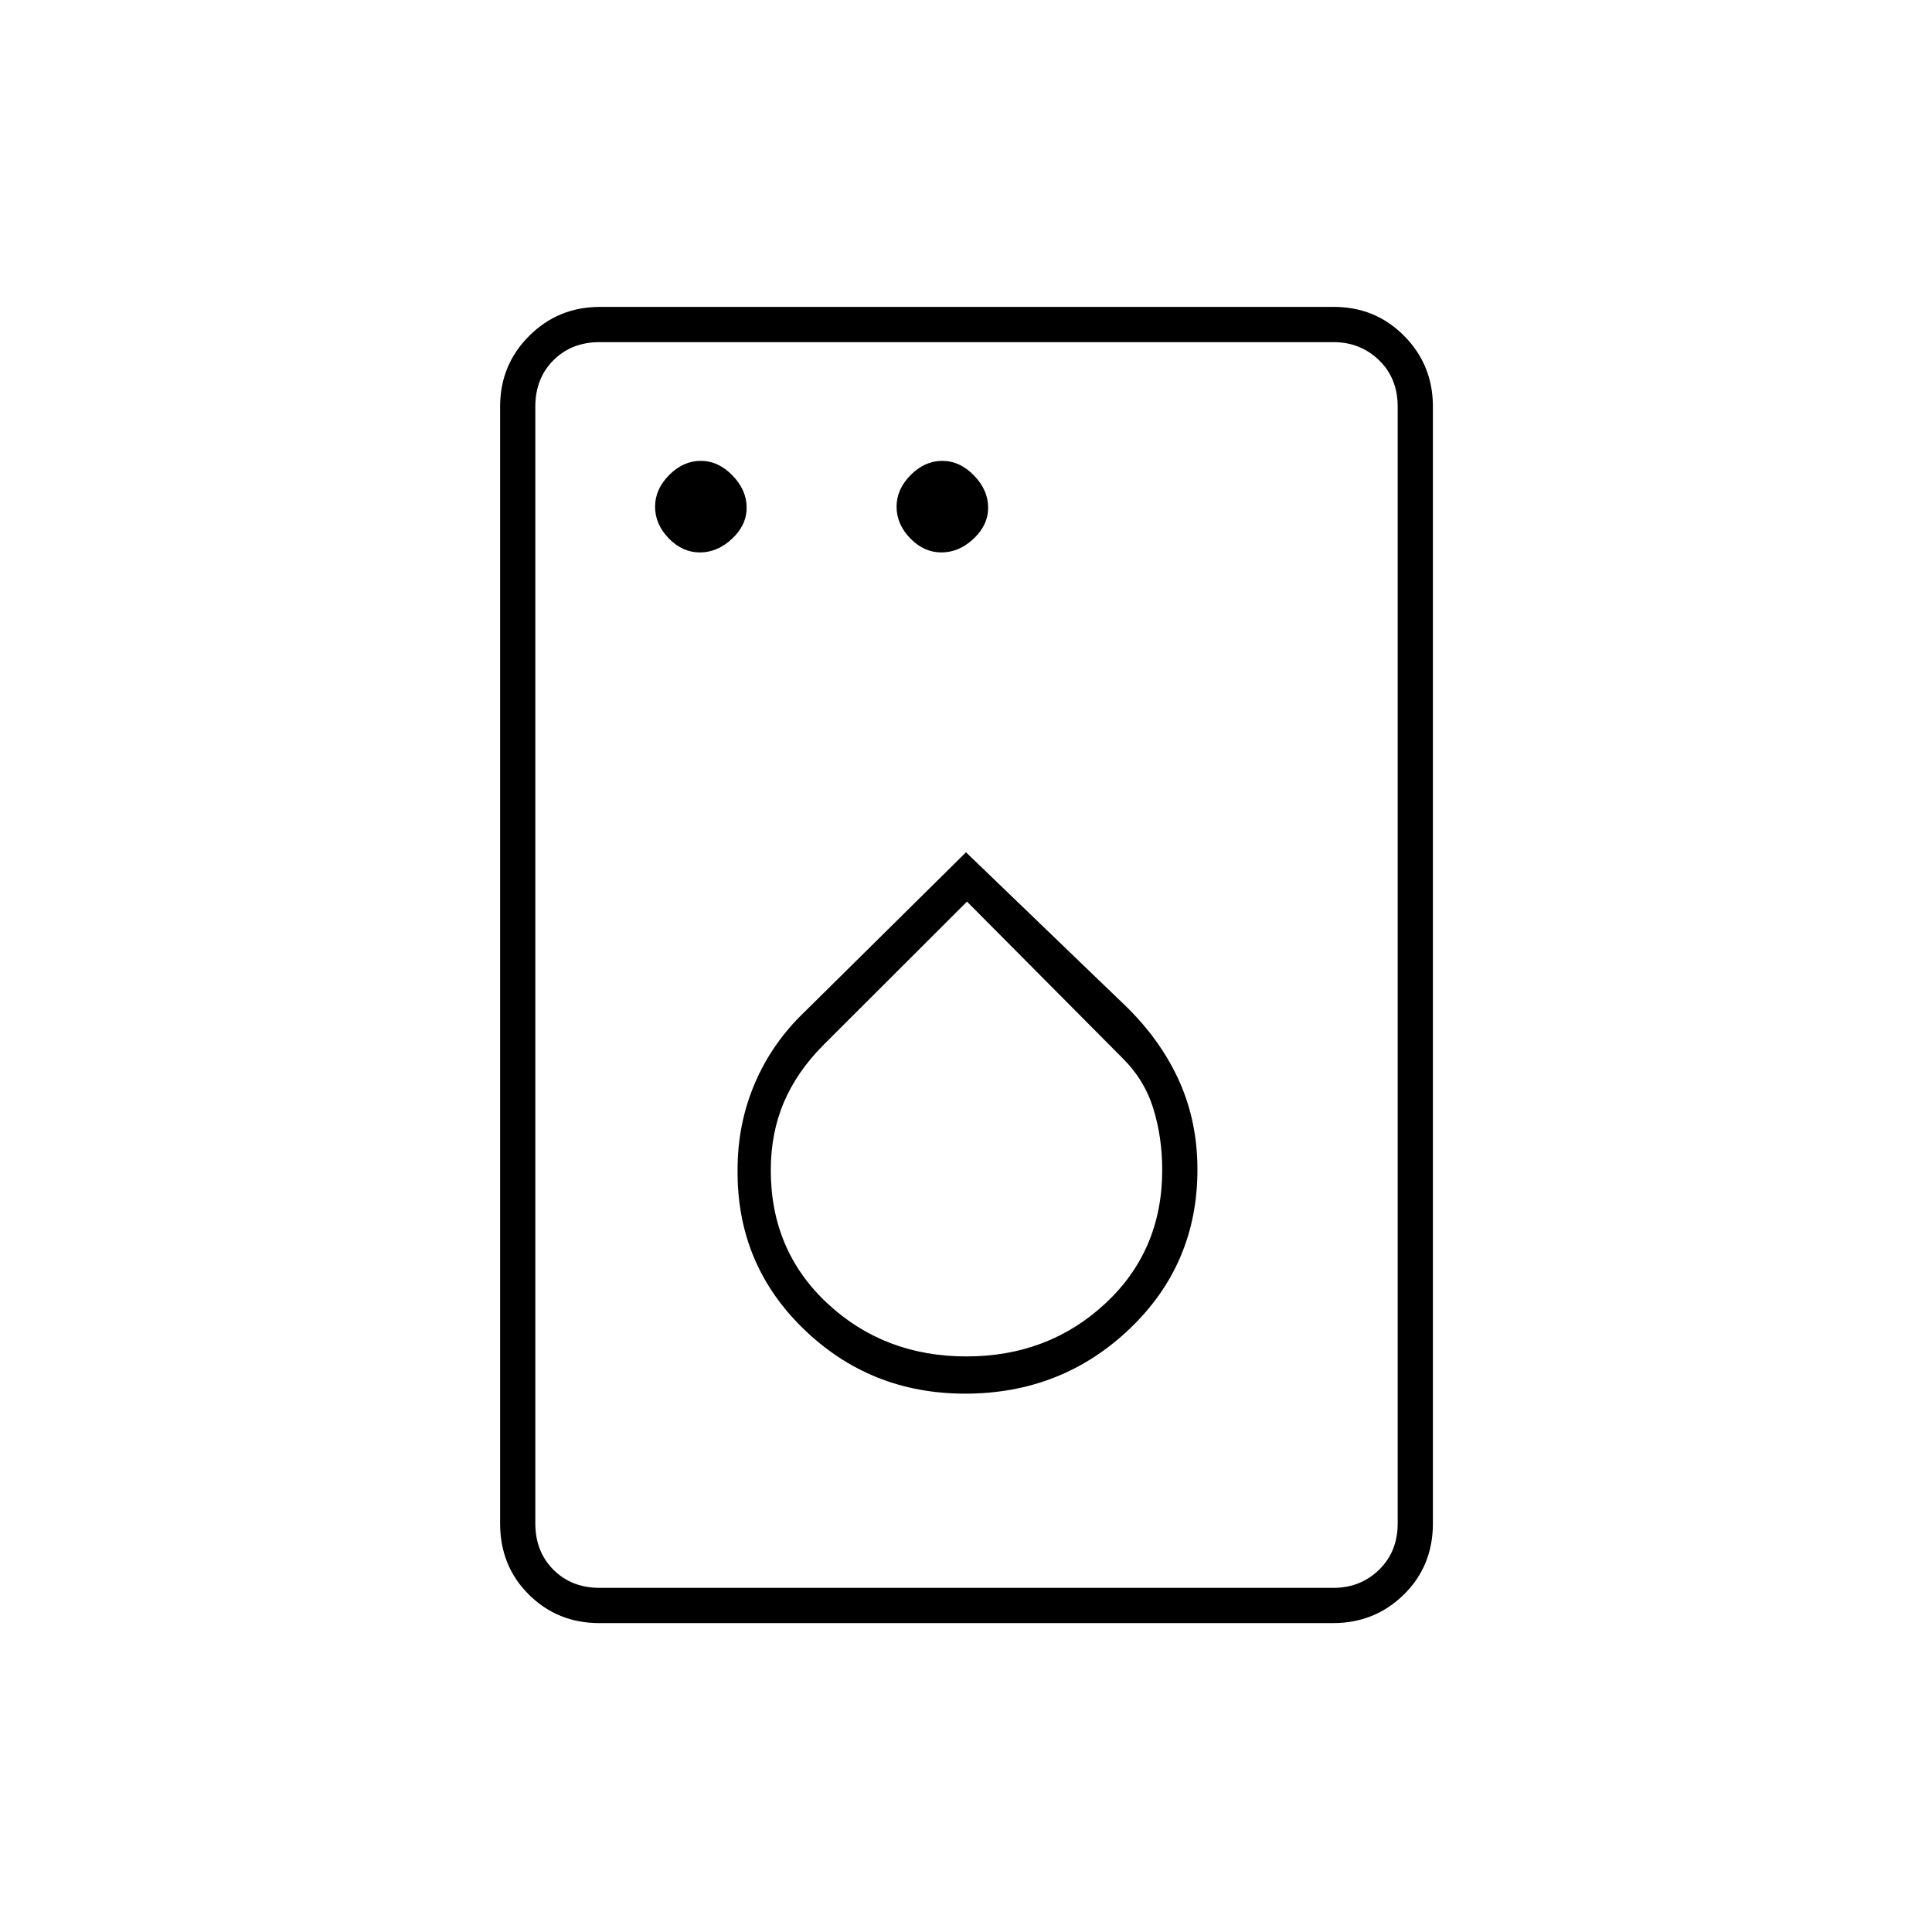 <svg xmlns="http://www.w3.org/2000/svg" height="20" viewBox="0 -960 960 960" width="20"><path d="M347.79-685.5q8.71 0 15.96-6.79t7.25-15.5q0-8.71-7.04-15.96T348.21-731q-8.71 0-15.71 7.04t-7 15.75q0 8.71 6.79 15.71t15.5 7Zm120 0q8.71 0 15.96-6.79t7.25-15.5q0-8.71-7.04-15.96T468.21-731q-8.71 0-15.71 7.04t-7 15.75q0 8.71 6.79 15.71t15.5 7Zm11.74 418q47.97 0 81.72-32.16T595-378.85q0-23.4-8.75-43.27Q577.5-442 560.5-459L480-536.5l-80.03 79.13q-16.27 15.49-24.87 35.6-8.6 20.12-8.6 42.81-.53 46.91 32.68 79.19 33.22 32.27 80.35 32.27Zm.68-18.5q-40.71 0-68.96-26.24Q383-338.48 383-378.49q0-18.51 6.5-33.76 6.5-15.25 19.5-28.34L480.49-512l77.01 77.5q11.04 10.81 15.52 25.17 4.48 14.35 4.48 30.66 0 40.09-28.29 66.38-28.3 26.29-69 26.29ZM297.72-153.5q-20.69 0-34.95-14.18Q248.5-181.86 248.5-203v-555q0-20.67 14.43-35.08 14.43-14.42 35.11-14.42h364.74q20.69 0 34.95 14.42Q712-778.67 712-758v555q0 21.14-14.43 35.32t-35.11 14.18H297.72ZM298-171h364.5q13.5 0 22.75-9t9.25-23v-555q0-14-9.25-23t-22.75-9H298q-14 0-23 9t-9 23v555q0 14 9 23t23 9Zm-32 0v21-661 640Z"/></svg>